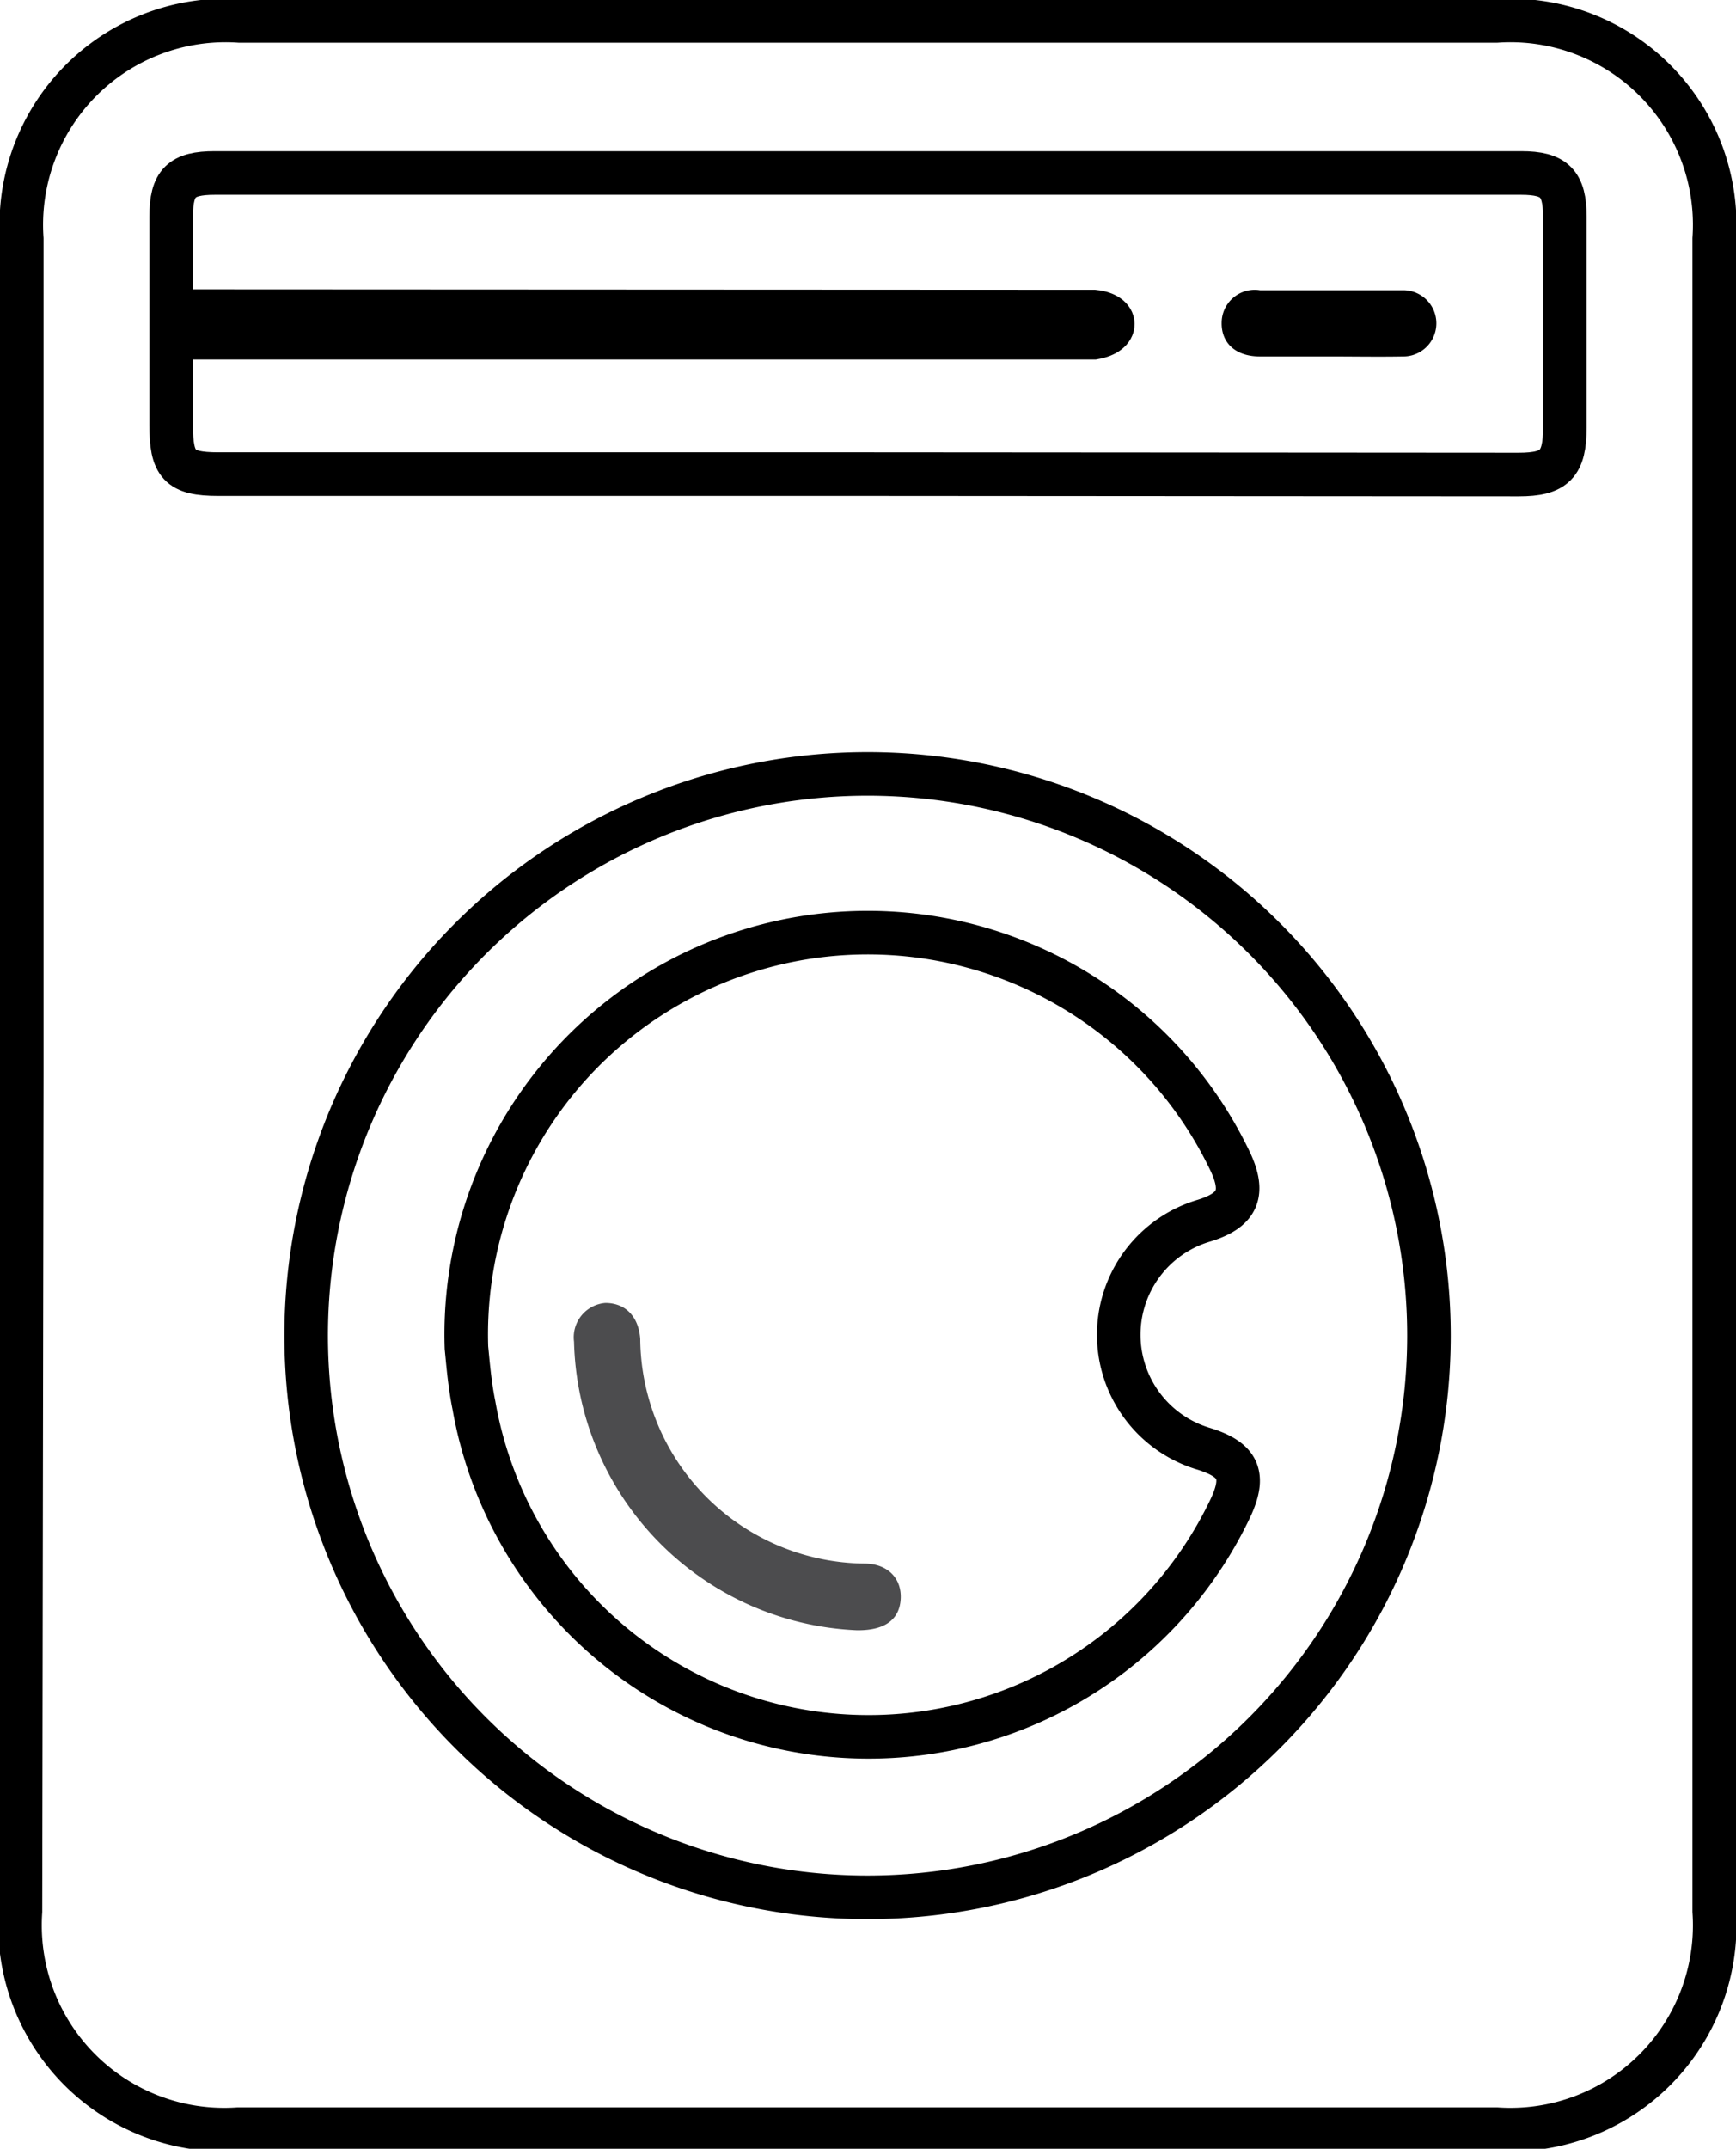<svg id="Layer_1" data-name="Layer 1" xmlns="http://www.w3.org/2000/svg" viewBox="0 0 39.86 49.31"><defs><style>.cls-1{fill:none;stroke:#000;stroke-miterlimit:10;}.cls-2{fill:#4c4c4e;}</style></defs><title>fff00bbd013c42d160e37579cd2e1df5-washing-machine-stroke-icon-plumbing-by-vexels</title><path class="cls-1" d="M5.57,25V5.82a4.69,4.69,0,0,1,5-5H39.43a4.69,4.69,0,0,1,5,5V44.2a4.69,4.69,0,0,1-5,5H10.54a4.69,4.69,0,0,1-5-5Z" transform="translate(-5.07 -0.34)"/><path class="cls-1" d="M25,11.22H10.08C9.18,11.22,9,11,9,10.09v-2l21.19,0c.58-.1.57-.54,0-.6L9,7.48V5.31c0-.78.24-1,1-1H40c.76,0,1,.24,1,1v4.84c0,.84-.23,1.08-1.06,1.08Z" transform="translate(-5.07 -0.34)"/><path class="cls-1" d="M25,43.88A12.89,12.89,0,1,1,37.88,31,12.89,12.89,0,0,1,25,43.88Z" transform="translate(-5.07 -0.34)"/><path d="M35.59,8.52H34c-.56,0-.89-.31-.88-.78A.76.76,0,0,1,34,7h3.29a.76.76,0,1,1,0,1.52C36.72,8.53,36.16,8.52,35.59,8.52Z" transform="translate(-5.07 -0.34)"/><path class="cls-1" d="M15.78,31.27A9.22,9.22,0,0,1,33.32,27c.34.73.17,1.11-.6,1.35a2.73,2.73,0,0,0,0,5.24c.79.25.95.6.61,1.34a9.2,9.2,0,0,1-17.38-2.35C15.85,32.09,15.81,31.56,15.78,31.27Z" transform="translate(-5.07 -0.34)"/><path class="cls-2" d="M24.74,37.75a6.79,6.79,0,0,1-6.49-6.62.79.79,0,0,1,.72-.89c.45,0,.76.3.8.82a5.2,5.2,0,0,0,5.14,5.16c.55,0,.87.35.84.82S25.38,37.76,24.74,37.75Z" transform="translate(-5.07 -0.34)"/></svg>